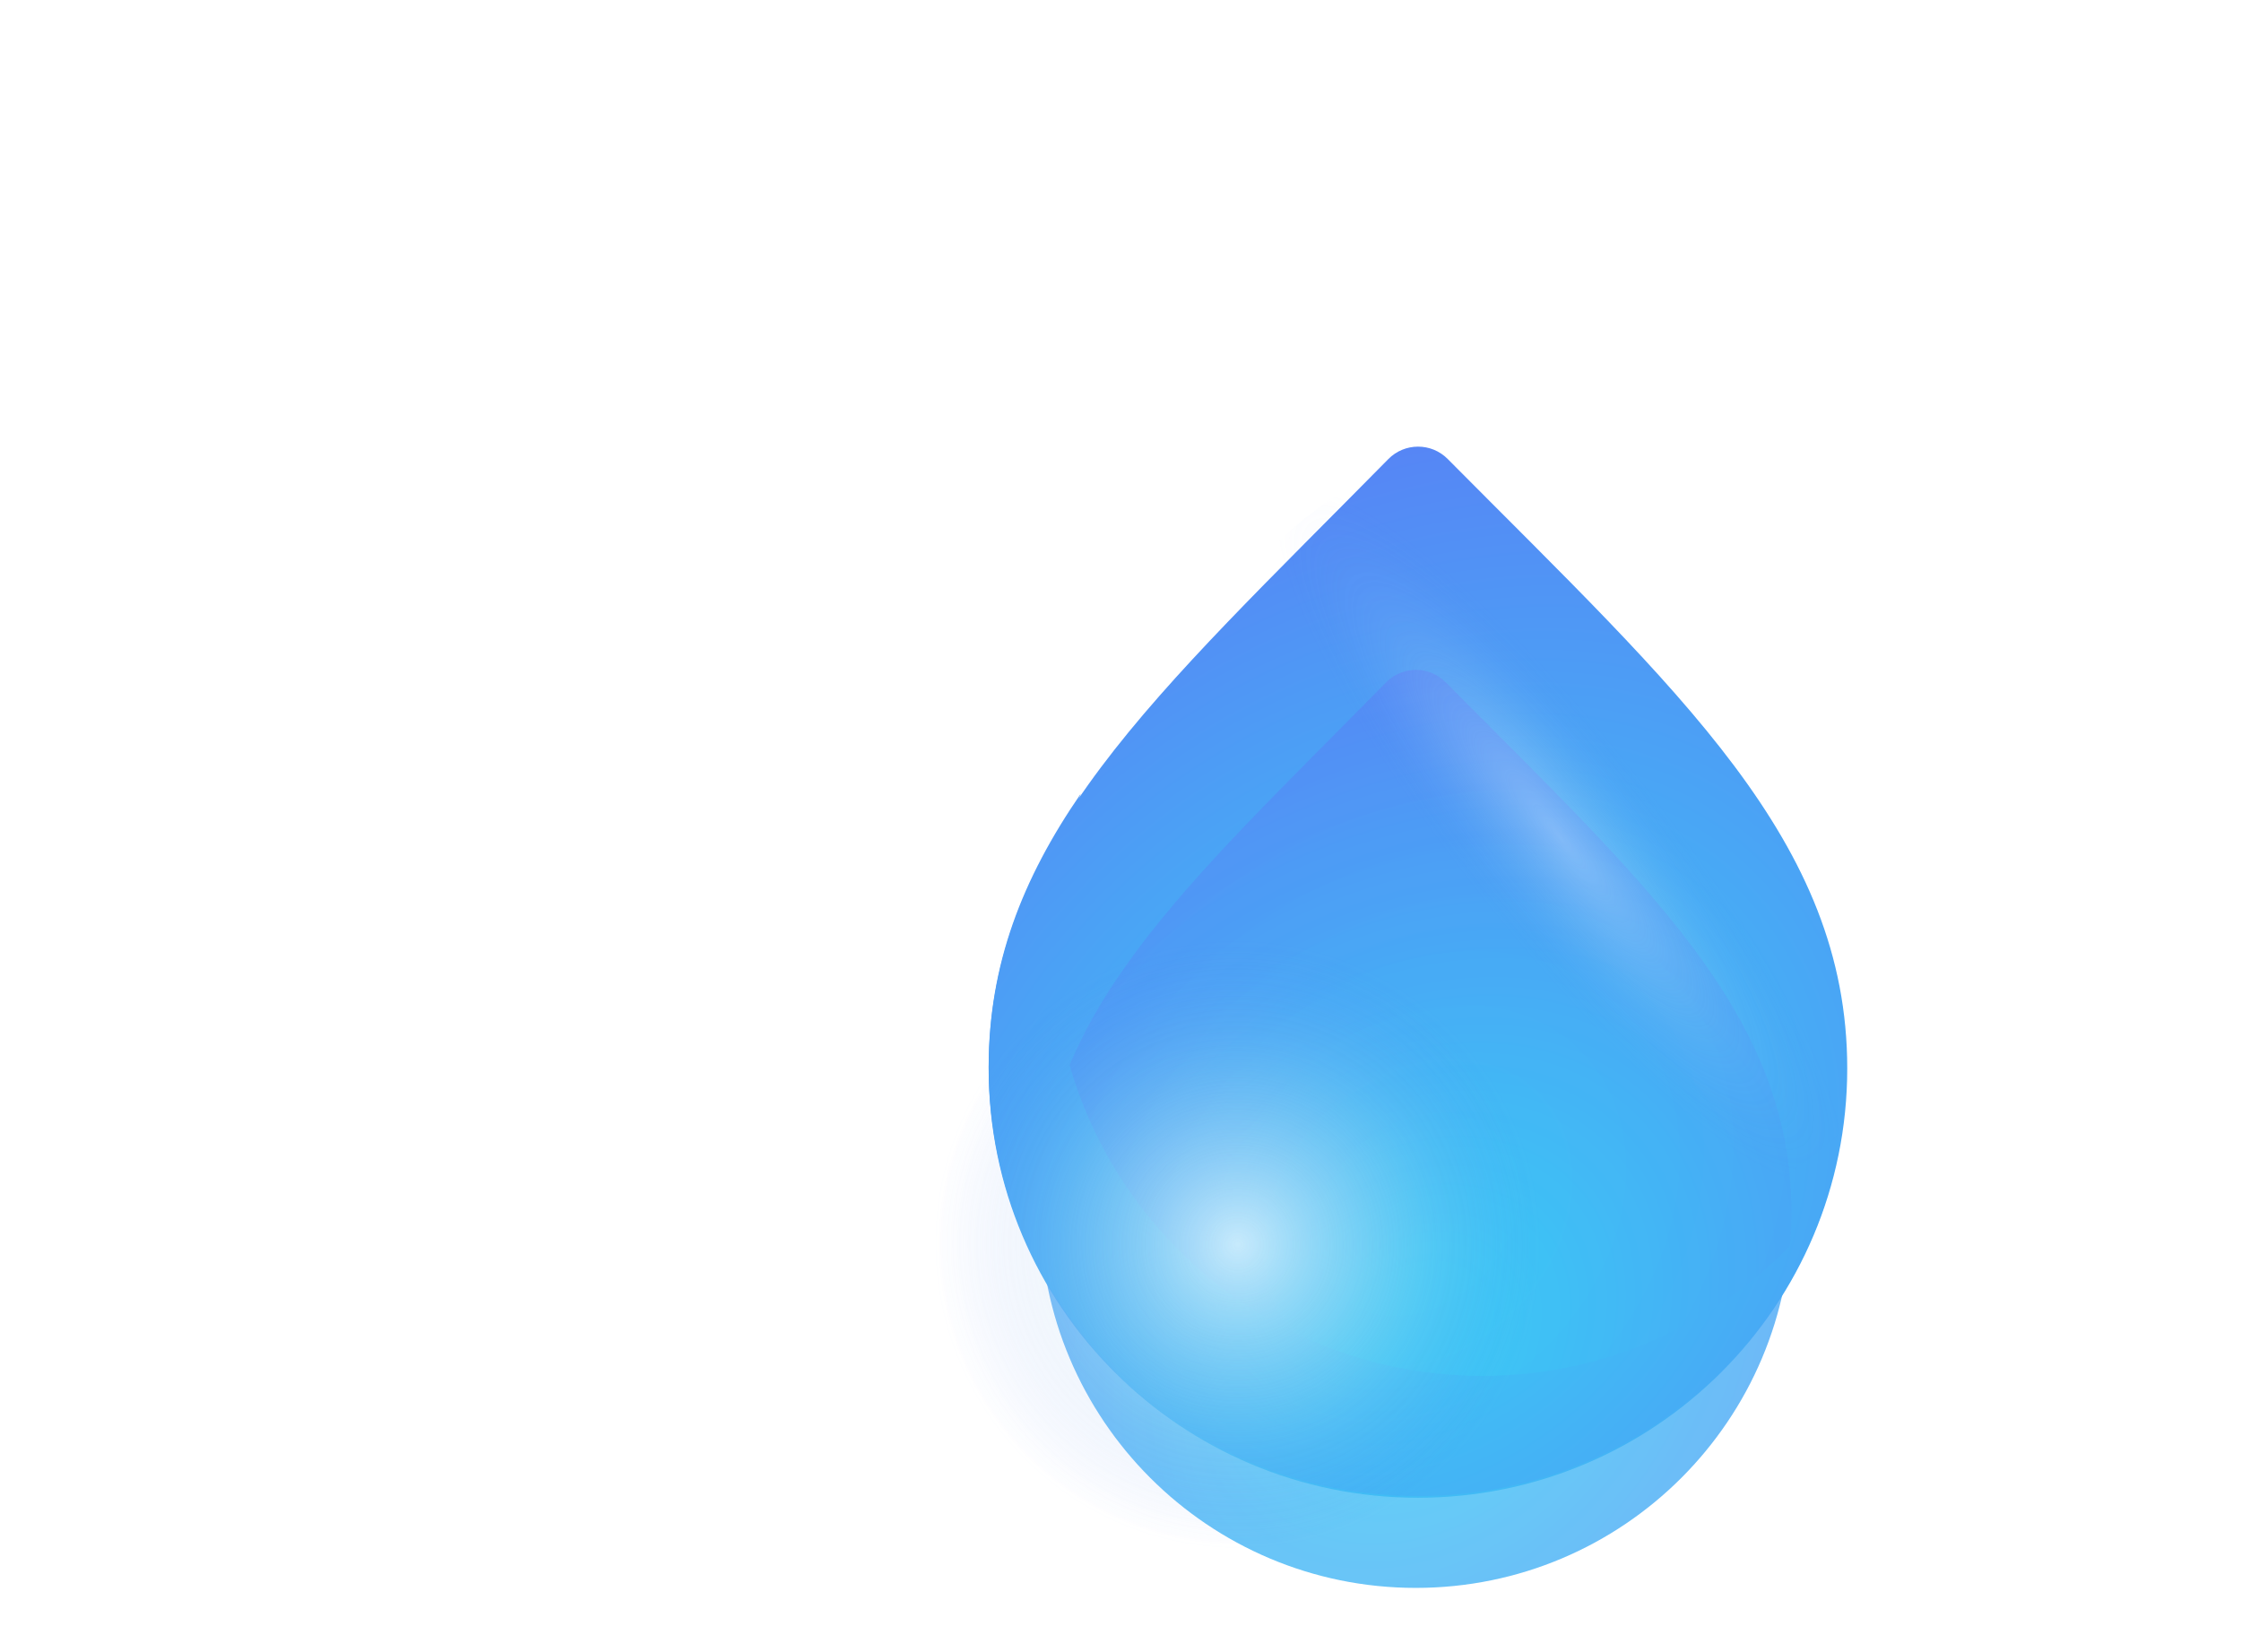 <svg width="217" height="160" viewBox="0 0 217 160" fill="none" xmlns="http://www.w3.org/2000/svg">
<path d="M178.871 103.467C178.871 126.424 160.26 145.035 137.302 145.035C114.344 145.035 95.733 126.424 95.733 103.467C95.733 81.429 111.821 67.418 134.437 44.453C136.01 42.855 138.599 42.849 140.178 44.441C162.608 67.05 178.871 81.44 178.871 103.467Z" fill="url(#paint0_radial_1_1619)"/>
<g opacity="0.8" filter="url(#filter0_f_1_1619)">
<path d="M173.469 117.371C173.469 137.471 157.184 153.765 137.096 153.765C117.008 153.765 100.724 137.471 100.724 117.371C100.724 98.194 114.63 85.96 134.229 66.07C135.803 64.472 138.394 64.467 139.975 66.059C159.413 85.644 173.469 98.205 173.469 117.371Z" fill="url(#paint1_radial_1_1619)"/>
</g>
<g style="mix-blend-mode:color-burn" filter="url(#filter1_f_1_1619)">
<path fill-rule="evenodd" clip-rule="evenodd" d="M176.617 116.843C169.023 126.805 157.032 133.235 143.538 133.235C120.58 133.235 101.97 114.624 101.97 91.666C101.97 86.343 102.908 81.489 104.65 76.863C98.998 85.083 95.735 93.38 95.735 103.305C95.735 126.263 114.346 144.874 137.303 144.874C155.521 144.874 171.002 133.154 176.617 116.843Z" fill="url(#paint2_radial_1_1619)"/>
</g>
<g style="mix-blend-mode:screen" opacity="0.3">
<circle cx="151.022" cy="81.019" r="39.49" fill="url(#paint3_radial_1_1619)"/>
</g>
<g style="mix-blend-mode:screen" opacity="0.7" filter="url(#filter2_f_1_1619)">
<circle cx="119.845" cy="120.51" r="39.49" fill="url(#paint4_radial_1_1619)"/>
</g>
<defs>
<filter id="filter0_f_1_1619" x="0.724" y="-35.132" width="272.745" height="288.896" filterUnits="userSpaceOnUse" color-interpolation-filters="sRGB">
<feFlood flood-opacity="0" result="BackgroundImageFix"/>
<feBlend mode="normal" in="SourceGraphic" in2="BackgroundImageFix" result="shape"/>
<feGaussianBlur stdDeviation="50" result="effect1_foregroundBlur_1_1619"/>
</filter>
<filter id="filter1_f_1_1619" x="85.735" y="66.863" width="100.883" height="88.01" filterUnits="userSpaceOnUse" color-interpolation-filters="sRGB">
<feFlood flood-opacity="0" result="BackgroundImageFix"/>
<feBlend mode="normal" in="SourceGraphic" in2="BackgroundImageFix" result="shape"/>
<feGaussianBlur stdDeviation="5" result="effect1_foregroundBlur_1_1619"/>
</filter>
<filter id="filter2_f_1_1619" x="30.355" y="31.02" width="178.98" height="178.98" filterUnits="userSpaceOnUse" color-interpolation-filters="sRGB">
<feFlood flood-opacity="0" result="BackgroundImageFix"/>
<feBlend mode="normal" in="SourceGraphic" in2="BackgroundImageFix" result="shape"/>
<feGaussianBlur stdDeviation="25" result="effect1_foregroundBlur_1_1619"/>
</filter>
<radialGradient id="paint0_radial_1_1619" cx="0" cy="0" r="1" gradientUnits="userSpaceOnUse" gradientTransform="translate(137.302 117.6) rotate(-46.009) scale(83.49 67.061)">
<stop offset="0.109" stop-color="#3CC7F5"/>
<stop offset="1" stop-color="#5686F5"/>
</radialGradient>
<radialGradient id="paint1_radial_1_1619" cx="0" cy="0" r="1" gradientUnits="userSpaceOnUse" gradientTransform="translate(137.096 129.745) rotate(-46.025) scale(73.076 58.694)">
<stop offset="0.109" stop-color="#3CC7F5"/>
<stop offset="1" stop-color="#5686F5"/>
</radialGradient>
<radialGradient id="paint2_radial_1_1619" cx="0" cy="0" r="1" gradientUnits="userSpaceOnUse" gradientTransform="translate(137.303 117.439) rotate(-46.008) scale(83.49 67.06)">
<stop offset="0.109" stop-color="#3CC7F5"/>
<stop offset="1" stop-color="#5686F5"/>
</radialGradient>
<radialGradient id="paint3_radial_1_1619" cx="0" cy="0" r="1" gradientUnits="userSpaceOnUse" gradientTransform="translate(151.022 81.019) rotate(51.559) scale(42.458 9.611)">
<stop stop-color="white"/>
<stop offset="0.601" stop-color="#BDDBF1" stop-opacity="0.28"/>
<stop offset="1" stop-color="#5686F5" stop-opacity="0"/>
</radialGradient>
<radialGradient id="paint4_radial_1_1619" cx="0" cy="0" r="1" gradientUnits="userSpaceOnUse" gradientTransform="translate(119.845 120.51) rotate(50.143) scale(29.512 29.335)">
<stop stop-color="white"/>
<stop offset="0.601" stop-color="#BDDBF1" stop-opacity="0.28"/>
<stop offset="1" stop-color="#5686F5" stop-opacity="0"/>
</radialGradient>
</defs>
</svg>
